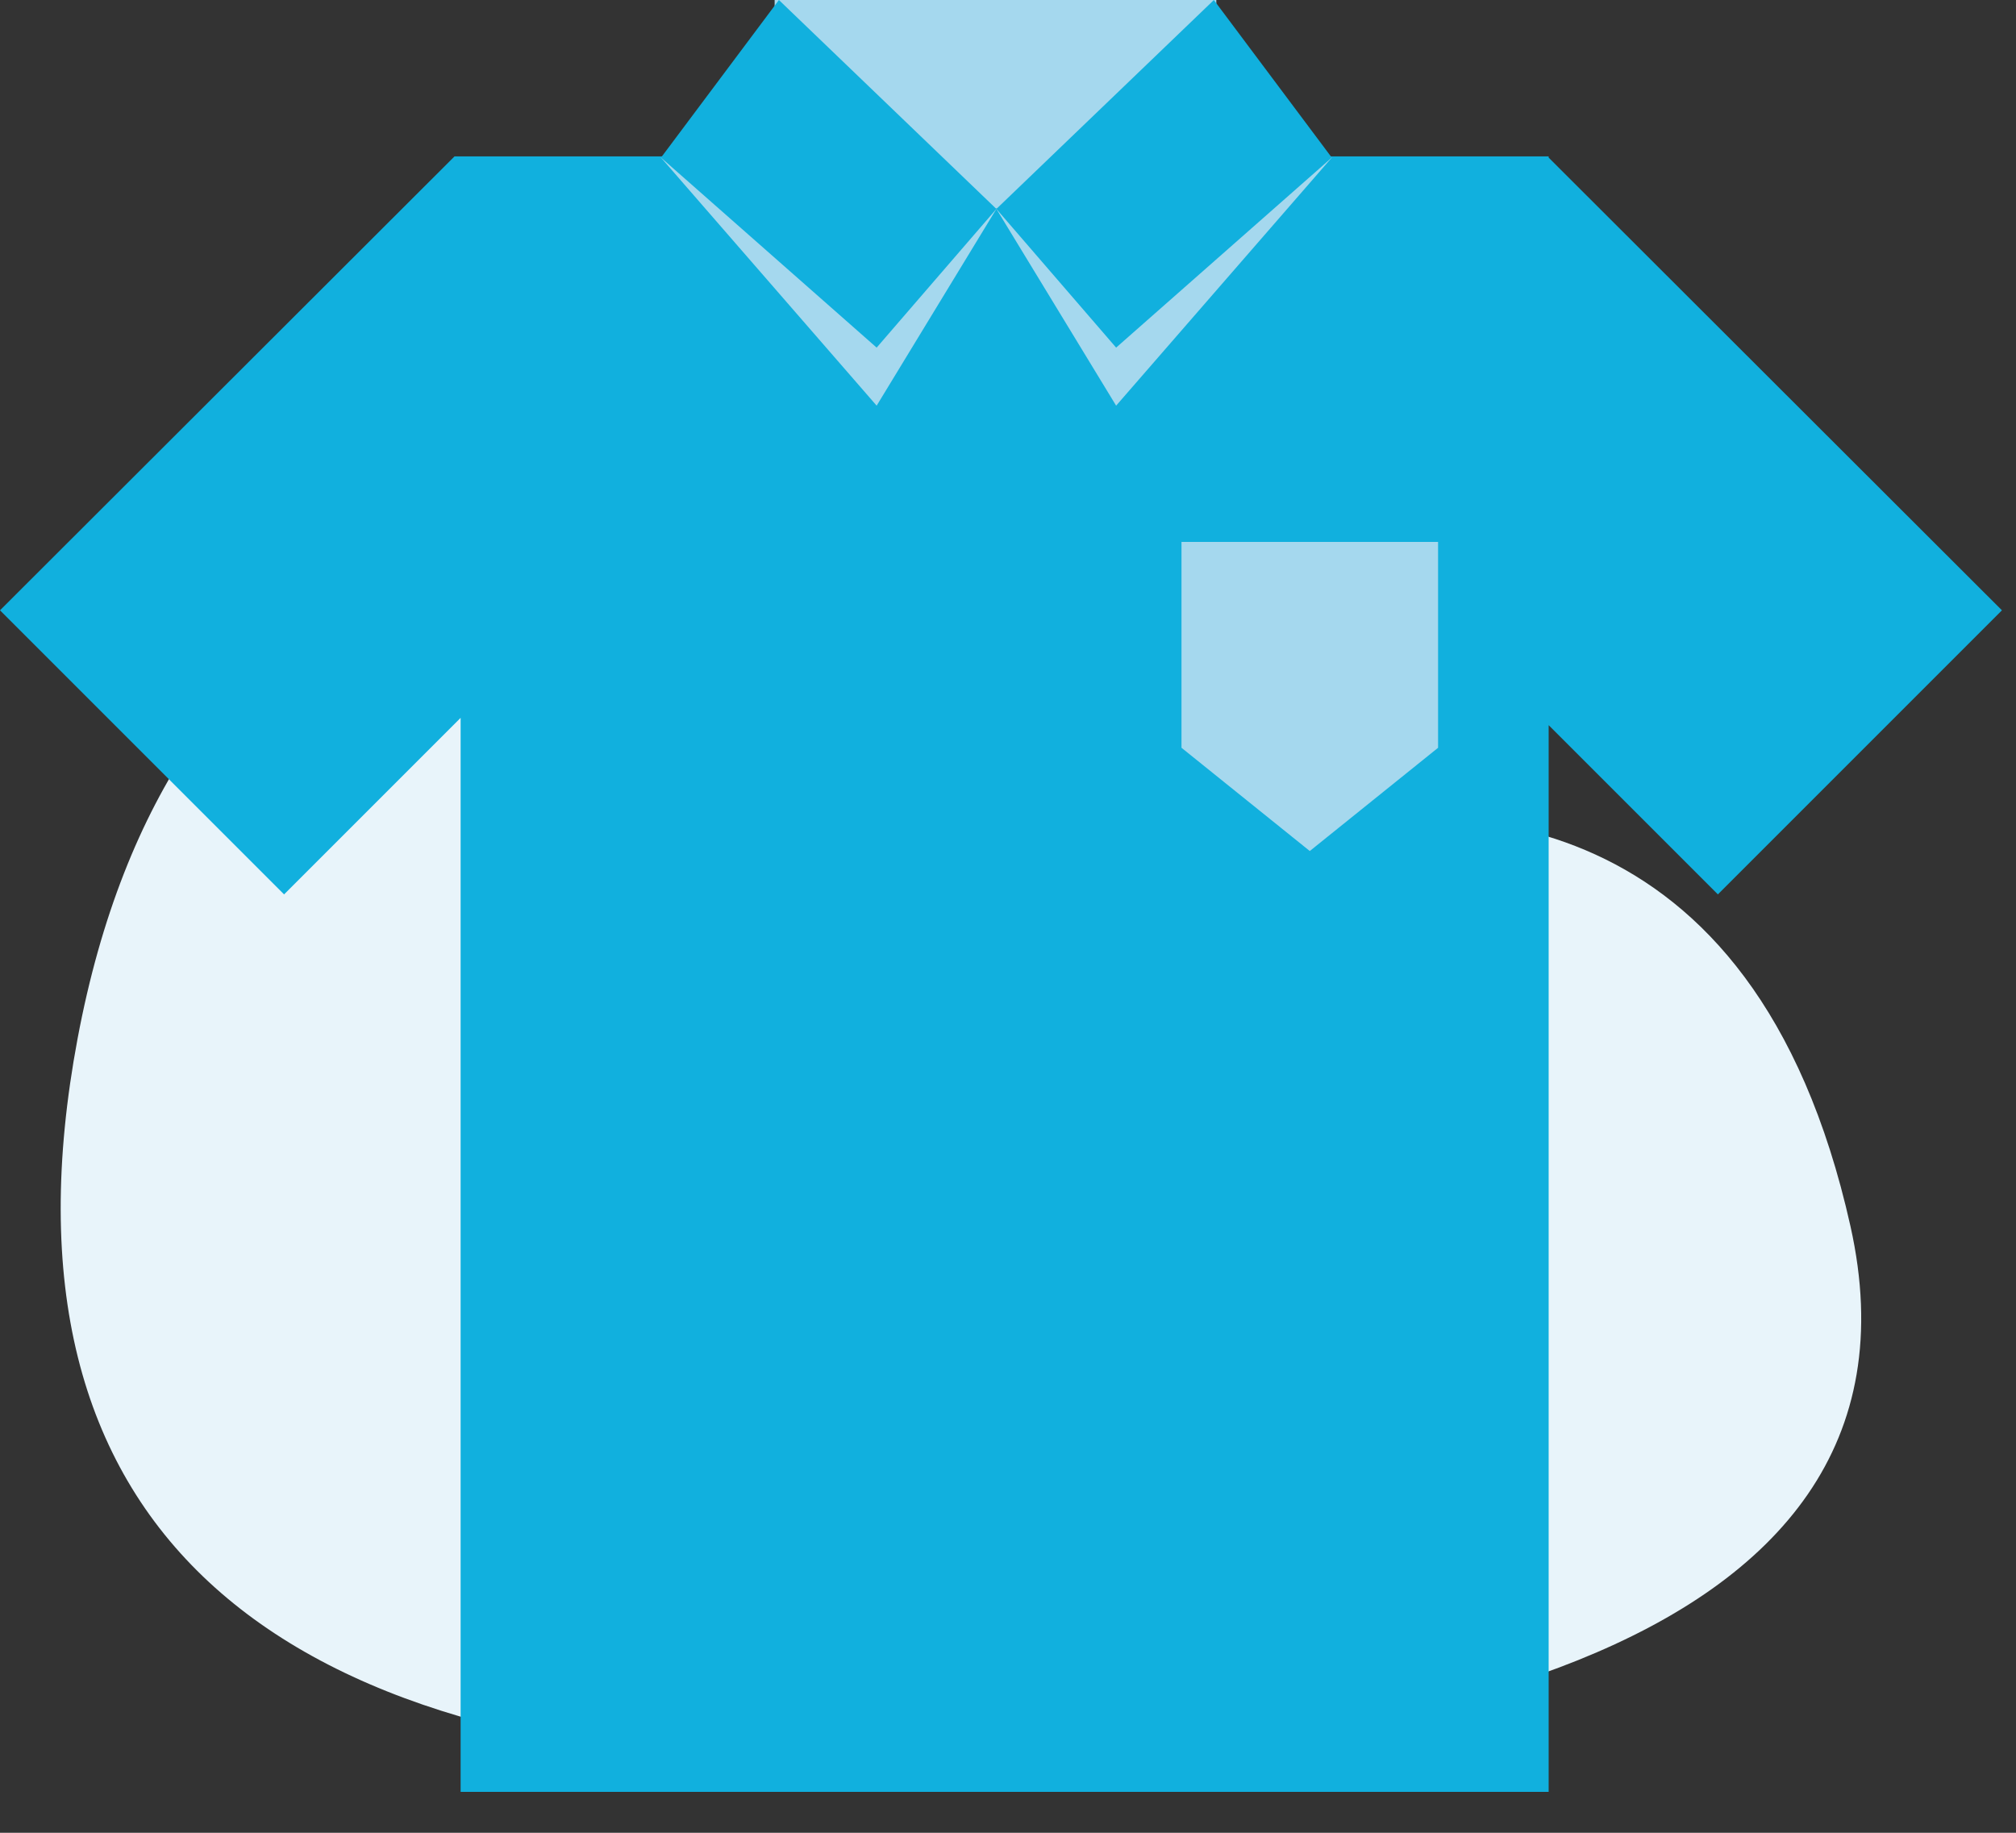 <?xml version="1.0" encoding="UTF-8"?>
<svg width="33px" height="30px" viewBox="0 0 33 30" version="1.1" xmlns="http://www.w3.org/2000/svg" xmlns:xlink="http://www.w3.org/1999/xlink">
    <rect x="0" y="0" width="33" height="30" fill="#333333" stroke="none"/>
    <title>Untitled 22</title>
    <g id="Page-1" stroke="none" stroke-width="1" fill="none" fill-rule="evenodd">
        <g id="polera_2" fill-rule="nonzero">
            <path d="M13.63,8.65 C8.68,7.5 2.77,9 1.27,17 C-0.23,25 4.45,28.77 13.44,28.87 C22.43,28.97 31.88,27.18 30.29,20.07 C28.7,12.96 23.74,13.14 21.29,13.52 C18.84,13.9 17.65,9.58 13.63,8.65 Z" id="Path" fill="#E8F4FA"></path>
            <polygon id="Path" fill="#11B0DE" points="32.77 9.99 25.35 2.58 25.35 2.56 7.54 2.56 7.44 2.56 0 9.99 4.65 14.64 7.54 11.75 7.54 29.33 25.35 29.33 25.35 11.87 28.12 14.64"></polygon>
            <polygon id="Path" fill="#A5D8EE" points="14.35 6.64 10.82 2.58 12.75 0.96 16.31 3.42"></polygon>
            <polygon id="Path" fill="#A5D8EE" points="18.27 6.64 21.8 2.58 19.87 0.96 16.31 3.42"></polygon>
            <polygon id="Path" fill="#A5D8EE" points="19.91 2.65 16.27 3.42 12.68 2.65 12.68 0 19.91 0"></polygon>
            <polygon id="Path" fill="#11B0DE" points="14.35 5.69 10.82 2.58 12.75 0 16.31 3.42"></polygon>
            <polygon id="Path" fill="#11B0DE" points="18.27 5.69 21.8 2.58 19.87 0 16.31 3.42"></polygon>
            <polygon id="Path" fill="#A5D8EE" points="19.34 8.87 23.54 8.87 23.54 12.24 21.44 13.93 19.34 12.24"></polygon>
        </g>
    </g>
</svg>